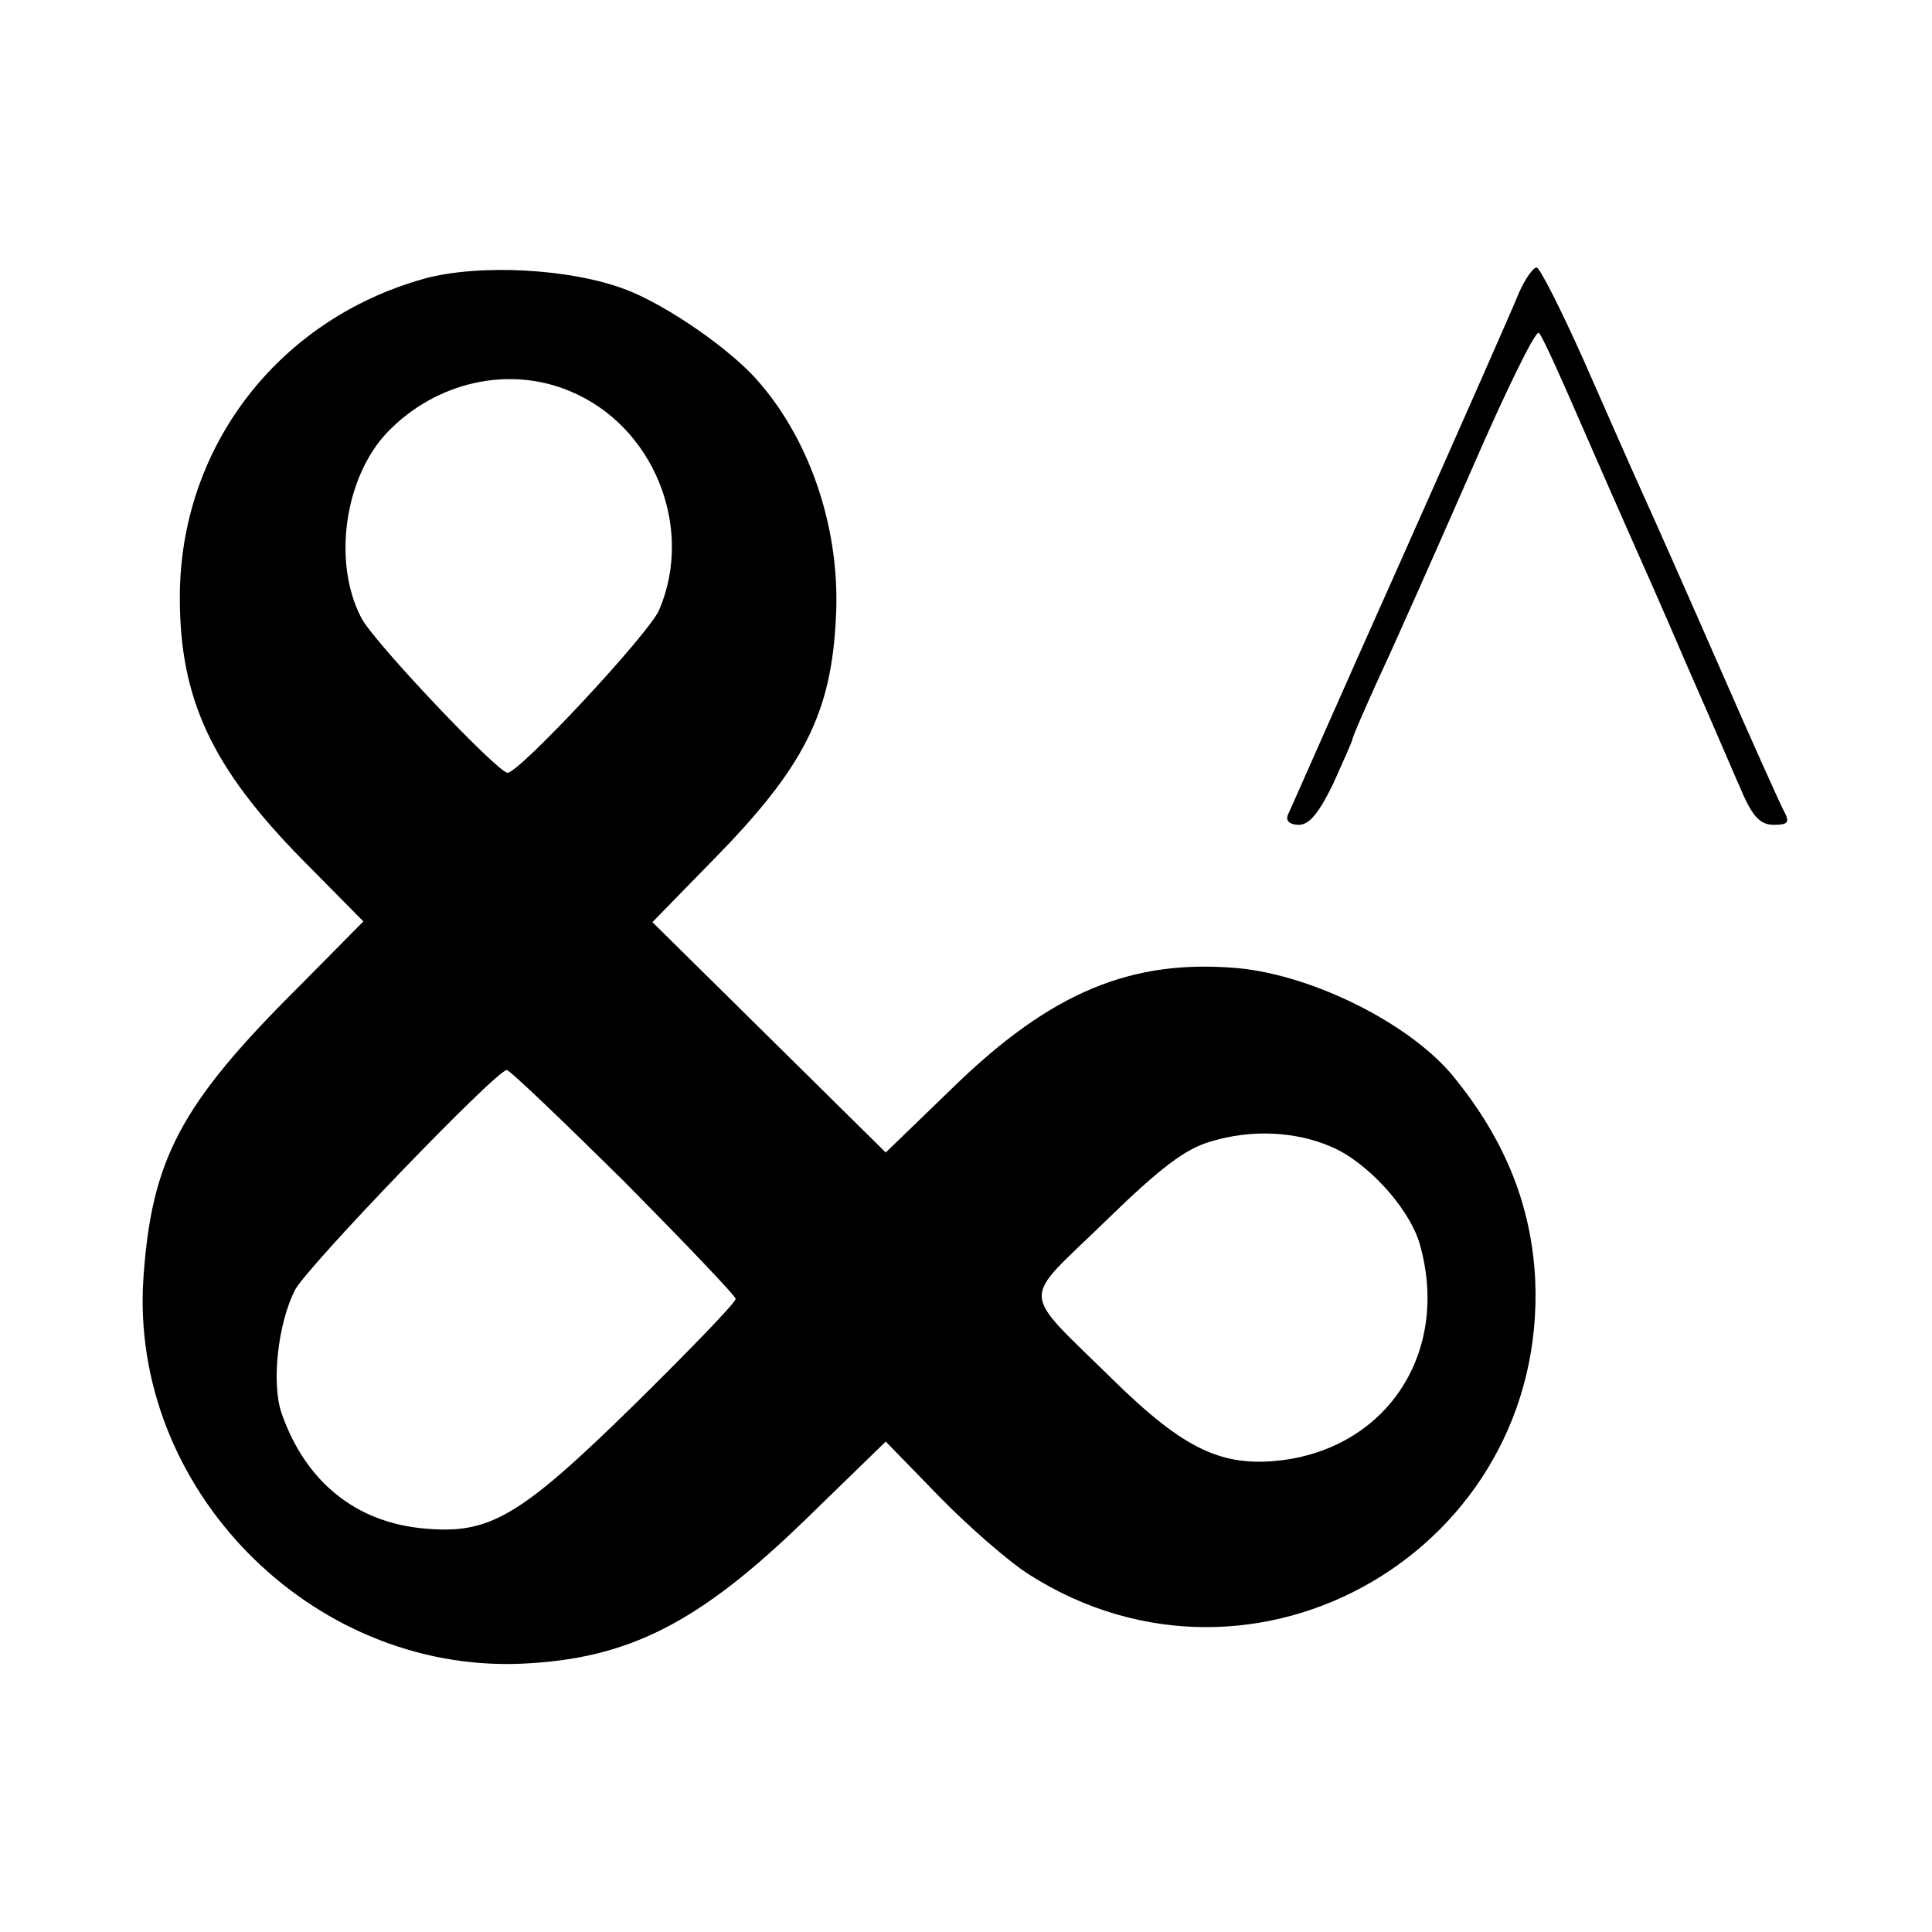 <?xml version="1.0" standalone="no"?>
<!DOCTYPE svg PUBLIC "-//W3C//DTD SVG 20010904//EN"
 "http://www.w3.org/TR/2001/REC-SVG-20010904/DTD/svg10.dtd">
<svg version="1.0" xmlns="http://www.w3.org/2000/svg"
 width="260pt" height="260pt" viewBox="0 0 260 260"
 preserveAspectRatio="xMidYMid meet">
<g transform="translate(0,260) scale(0.1,-0.1)"
fill="#000000" stroke="none">
<path d="M571 2225 c-197 -55 -329 -227 -329 -429 0 -137 43 -229 165 -353
l82 -83 -87 -88 c-159 -158 -198 -232 -209 -392 -19 -282 224 -530 507 -519
145 6 240 54 385 195 l107 104 72 -74 c39 -40 94 -88 121 -105 305 -194 697
35 681 397 -5 99 -40 187 -109 272 -57 71 -188 137 -290 147 -144 13 -252 -32
-383 -159 l-92 -89 -157 155 -157 155 81 83 c123 125 160 198 166 328 6 115
-33 234 -103 315 -36 43 -124 104 -179 125 -75 29 -199 35 -272 15z m195 -151
c113 -46 169 -183 121 -295 -13 -31 -188 -219 -204 -219 -13 0 -182 178 -197
209 -39 75 -22 190 36 250 65 67 162 89 244 55z m74 -1064 c82 -83 150 -154
150 -158 0 -5 -61 -68 -135 -141 -156 -153 -196 -176 -284 -168 -92 8 -160 63
-192 155 -14 40 -5 121 18 166 16 31 271 296 285 296 4 0 75 -68 158 -150z
m951 47 c48 -20 104 -81 119 -129 42 -143 -39 -274 -184 -293 -81 -10 -132 14
-228 108 -127 125 -125 102 -12 212 76 74 109 99 144 109 53 16 112 14 161 -7z"/>
<path d="M2045 2208 c-7 -18 -79 -181 -160 -363 -81 -181 -149 -336 -152 -342
-3 -8 3 -13 15 -13 14 0 27 16 46 55 14 31 26 58 26 60 0 3 17 42 38 88 21 45
76 169 122 274 46 106 87 190 91 185 4 -4 21 -41 39 -82 38 -87 77 -176 90
-205 5 -11 37 -83 70 -160 34 -77 68 -157 77 -177 13 -28 23 -38 40 -38 19 0
22 3 14 18 -5 9 -44 96 -86 192 -42 96 -89 202 -104 235 -15 33 -51 115 -81
183 -30 67 -58 122 -62 122 -5 0 -15 -15 -23 -32z"/>
</g>
</svg>
